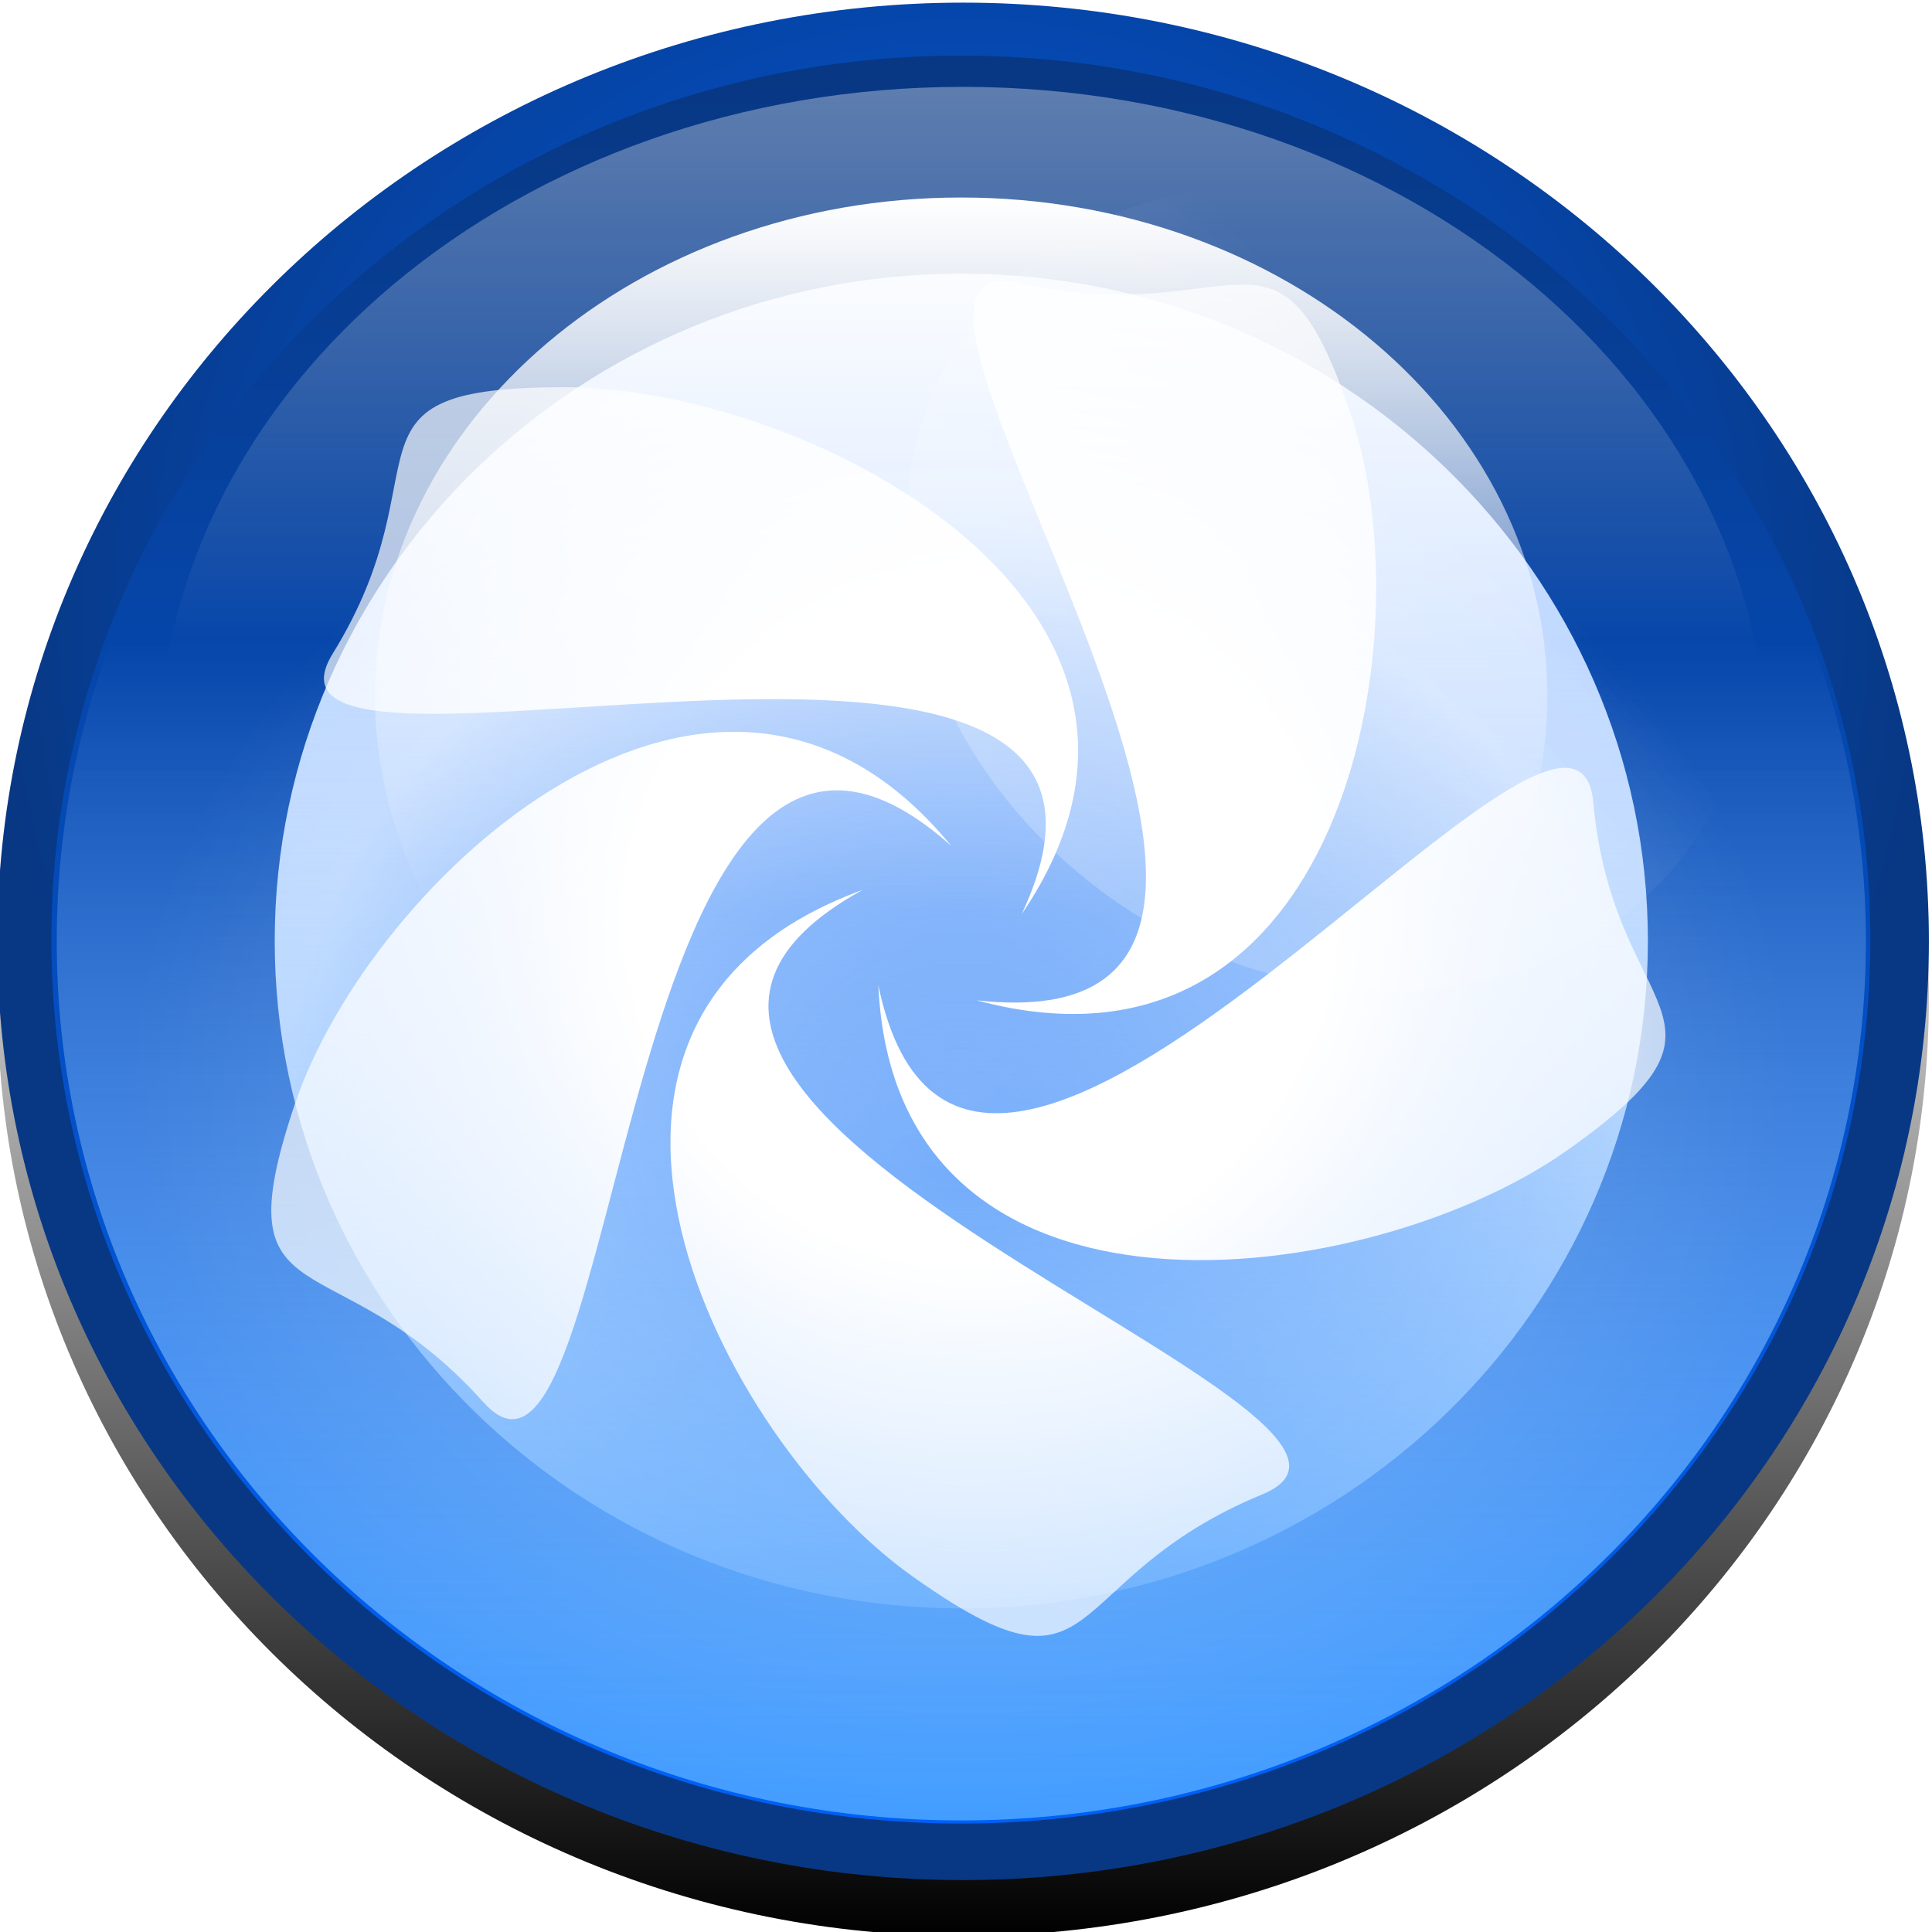 <?xml version="1.0" encoding="UTF-8" standalone="no"?>
<!-- Created with Inkscape (http://www.inkscape.org/) -->

<svg
   xmlns:dc="http://purl.org/dc/elements/1.1/"
   xmlns:cc="http://creativecommons.org/ns#"
   xmlns:rdf="http://www.w3.org/1999/02/22-rdf-syntax-ns#"
   xmlns:svg="http://www.w3.org/2000/svg"
   xmlns="http://www.w3.org/2000/svg"
   xmlns:xlink="http://www.w3.org/1999/xlink"
   xmlns:sodipodi="http://sodipodi.sourceforge.net/DTD/sodipodi-0.dtd"
   xmlns:inkscape="http://www.inkscape.org/namespaces/inkscape"
   width="128"
   height="128"
   id="svg2755"
   sodipodi:version="0.32"
   inkscape:version="0.48.3.1 r9886"
   version="1.0"
   sodipodi:docname="chakra-logo.svg"
   inkscape:output_extension="org.inkscape.output.svg.inkscape">
  <defs
     id="defs2757">
    <radialGradient
       inkscape:collect="always"
       xlink:href="#linearGradient7251"
       id="radialGradient8142"
       gradientUnits="userSpaceOnUse"
       gradientTransform="matrix(1,0,0,1.009,0,-2.618)"
       cx="-349.688"
       cy="284.434"
       fx="-349.688"
       fy="284.434"
       r="174.469" />
    <radialGradient
       inkscape:collect="always"
       xlink:href="#linearGradient7251"
       id="radialGradient8140"
       gradientUnits="userSpaceOnUse"
       gradientTransform="matrix(1,0,0,1.009,0,-2.618)"
       cx="-349.688"
       cy="284.434"
       fx="-349.688"
       fy="284.434"
       r="174.469" />
    <radialGradient
       inkscape:collect="always"
       xlink:href="#linearGradient7251"
       id="radialGradient8138"
       gradientUnits="userSpaceOnUse"
       gradientTransform="matrix(1,0,0,1.009,0,-2.618)"
       cx="-349.688"
       cy="284.434"
       fx="-349.688"
       fy="284.434"
       r="174.469" />
    <radialGradient
       inkscape:collect="always"
       xlink:href="#linearGradient7251"
       id="radialGradient8136"
       gradientUnits="userSpaceOnUse"
       gradientTransform="matrix(1,0,0,1.009,0,-2.618)"
       cx="-349.688"
       cy="284.434"
       fx="-349.688"
       fy="284.434"
       r="174.469" />
    <radialGradient
       inkscape:collect="always"
       xlink:href="#linearGradient7251"
       id="radialGradient8134"
       gradientUnits="userSpaceOnUse"
       gradientTransform="matrix(1,0,0,1.009,0,-2.618)"
       cx="-349.688"
       cy="284.434"
       fx="-349.688"
       fy="284.434"
       r="174.469" />
    <linearGradient
       id="linearGradient7251">
      <stop
         style="stop-color:#ffffff;stop-opacity:1;"
         offset="0"
         id="stop7253" />
      <stop
         id="stop7259"
         offset="0.5"
         style="stop-color:#ffffff;stop-opacity:1;" />
      <stop
         style="stop-color:#ffffff;stop-opacity:0.681;"
         offset="1"
         id="stop7255" />
    </linearGradient>
    <radialGradient
       inkscape:collect="always"
       xlink:href="#linearGradient7251"
       id="radialGradient8144"
       gradientUnits="userSpaceOnUse"
       gradientTransform="matrix(1,0,0,1.009,0,-2.618)"
       cx="-349.688"
       cy="284.434"
       fx="-349.688"
       fy="284.434"
       r="174.469" />
    <linearGradient
       inkscape:collect="always"
       xlink:href="#linearGradient5302"
       id="linearGradient8132"
       gradientUnits="userSpaceOnUse"
       x1="-496.244"
       y1="318.509"
       x2="-541.073"
       y2="554.162" />
    <linearGradient
       inkscape:collect="always"
       xlink:href="#linearGradient5302"
       id="linearGradient8130"
       gradientUnits="userSpaceOnUse"
       x1="-496.244"
       y1="318.509"
       x2="-541.073"
       y2="554.162" />
    <linearGradient
       inkscape:collect="always"
       xlink:href="#linearGradient5302"
       id="linearGradient8124"
       gradientUnits="userSpaceOnUse"
       gradientTransform="matrix(0.255,0.405,-0.349,0.219,-1065.483,330.769)"
       x1="-565.5"
       y1="308.362"
       x2="-555.906"
       y2="408.811" />
    <linearGradient
       inkscape:collect="always"
       xlink:href="#linearGradient5302"
       id="linearGradient8120"
       gradientUnits="userSpaceOnUse"
       gradientTransform="matrix(0.447,-0.171,0.147,0.385,-1235.163,-89.24)"
       x1="-565.5"
       y1="308.362"
       x2="-565.5"
       y2="451.053" />
    <radialGradient
       inkscape:collect="always"
       xlink:href="#linearGradient5302"
       id="radialGradient8116"
       gradientUnits="userSpaceOnUse"
       cx="-565.5"
       cy="476.862"
       fx="-565.5"
       fy="476.862"
       r="168.5" />
    <filter
       height="1.515"
       y="-0.257"
       width="1.515"
       x="-0.257"
       id="filter5518"
       inkscape:collect="always">
      <feGaussianBlur
         id="feGaussianBlur5520"
         stdDeviation="36.138"
         inkscape:collect="always" />
    </filter>
    <linearGradient
       inkscape:collect="always"
       xlink:href="#linearGradient5302"
       id="linearGradient8114"
       gradientUnits="userSpaceOnUse"
       x1="-565.5"
       y1="308.362"
       x2="-565.5"
       y2="549.756" />
    <filter
       id="filter5598"
       inkscape:collect="always">
      <feGaussianBlur
         id="feGaussianBlur5600"
         stdDeviation="2.782"
         inkscape:collect="always" />
    </filter>
    <linearGradient
       id="linearGradient5302">
      <stop
         style="stop-color:#ffffff;stop-opacity:1;"
         offset="0"
         id="stop5304" />
      <stop
         style="stop-color:#ffffff;stop-opacity:0;"
         offset="1"
         id="stop5306" />
    </linearGradient>
    <linearGradient
       inkscape:collect="always"
       xlink:href="#linearGradient5302"
       id="linearGradient8112"
       gradientUnits="userSpaceOnUse"
       x1="-565.5"
       y1="308.362"
       x2="-565.5"
       y2="451.053" />
    <filter
       id="filter5917"
       inkscape:collect="always">
      <feGaussianBlur
         id="feGaussianBlur5919"
         stdDeviation="8.321"
         inkscape:collect="always" />
    </filter>
    <linearGradient
       id="linearGradient5903">
      <stop
         id="stop5905"
         offset="0"
         style="stop-color:#429dff;stop-opacity:1;" />
      <stop
         id="stop5907"
         offset="1"
         style="stop-color:#d3eaff;stop-opacity:0;" />
    </linearGradient>
    <linearGradient
       inkscape:collect="always"
       xlink:href="#linearGradient5903"
       id="linearGradient8110"
       gradientUnits="userSpaceOnUse"
       x1="-734"
       y1="476.862"
       x2="-508.274"
       y2="476.862" />
    <filter
       height="1.899"
       y="-0.449"
       width="1.899"
       x="-0.449"
       id="filter5410"
       inkscape:collect="always">
      <feGaussianBlur
         id="feGaussianBlur5412"
         stdDeviation="63.101"
         inkscape:collect="always" />
    </filter>
    <linearGradient
       id="linearGradient5320">
      <stop
         style="stop-color:#0060f4;stop-opacity:1;"
         offset="0"
         id="stop5322" />
      <stop
         style="stop-color:#c0d9ff;stop-opacity:1;"
         offset="1"
         id="stop5324" />
    </linearGradient>
    <radialGradient
       inkscape:collect="always"
       xlink:href="#linearGradient5320"
       id="radialGradient8108"
       gradientUnits="userSpaceOnUse"
       cx="-565.5"
       cy="534.966"
       fx="-565.5"
       fy="534.966"
       r="168.5" />
    <filter
       id="filter5578"
       inkscape:collect="always">
      <feGaussianBlur
         id="feGaussianBlur5580"
         stdDeviation="4.854"
         inkscape:collect="always" />
    </filter>
    <linearGradient
       inkscape:collect="always"
       xlink:href="#linearGradient5290"
       id="linearGradient8106"
       gradientUnits="userSpaceOnUse"
       x1="-556.379"
       y1="322.284"
       x2="-556.379"
       y2="640.087" />
    <radialGradient
       inkscape:collect="always"
       xlink:href="#linearGradient5290"
       id="radialGradient8104"
       gradientUnits="userSpaceOnUse"
       cx="-565.5"
       cy="534.966"
       fx="-565.5"
       fy="534.966"
       r="168.5" />
    <linearGradient
       id="linearGradient5290">
      <stop
         id="stop5292"
         offset="0"
         style="stop-color:#0060f4;stop-opacity:1;" />
      <stop
         id="stop5294"
         offset="1"
         style="stop-color:#083884;stop-opacity:1;" />
    </linearGradient>
    <radialGradient
       inkscape:collect="always"
       xlink:href="#linearGradient5290"
       id="radialGradient8102"
       gradientUnits="userSpaceOnUse"
       cx="-565.5"
       cy="534.966"
       fx="-565.5"
       fy="534.966"
       r="168.5" />
    <filter
       inkscape:collect="always"
       id="filter7213">
      <feGaussianBlur
         inkscape:collect="always"
         stdDeviation="7.628"
         id="feGaussianBlur7215" />
    </filter>
    <linearGradient
       inkscape:collect="always"
       id="linearGradient7197">
      <stop
         style="stop-color:#000000;stop-opacity:1;"
         offset="0"
         id="stop7199" />
      <stop
         style="stop-color:#000000;stop-opacity:0;"
         offset="1"
         id="stop7201" />
    </linearGradient>
    <linearGradient
       inkscape:collect="always"
       xlink:href="#linearGradient7197"
       id="linearGradient8100"
       gradientUnits="userSpaceOnUse"
       x1="-601.245"
       y1="308.362"
       x2="-601.245"
       y2="530.685" />
    <inkscape:perspective
       sodipodi:type="inkscape:persp3d"
       inkscape:vp_x="0 : 526.18109 : 1"
       inkscape:vp_y="0 : 1000 : 0"
       inkscape:vp_z="744.09448 : 526.18109 : 1"
       inkscape:persp3d-origin="372.04724 : 350.78739 : 1"
       id="perspective2763" />
  </defs>
  <sodipodi:namedview
     id="base"
     pagecolor="#ffffff"
     bordercolor="#666666"
     borderopacity="1.0"
     inkscape:pageopacity="0.0"
     inkscape:pageshadow="2"
     inkscape:zoom="4.140625"
     inkscape:cx="64"
     inkscape:cy="64"
     inkscape:document-units="px"
     inkscape:current-layer="g7529"
     showgrid="false"
     inkscape:window-width="1280"
     inkscape:window-height="739"
     inkscape:window-x="0"
     inkscape:window-y="-3"
     inkscape:window-maximized="1" />
  <g
     inkscape:label="Ebene 1"
     inkscape:groupmode="layer"
     id="layer1">
    <g
       id="g7529"
       transform="matrix(0.321,0,0,0.312,248.319,-87.879)">
      <path
         sodipodi:type="arc"
         style="fill:url(#linearGradient8100);fill-opacity:1;stroke:none;filter:url(#filter7213)"
         id="path7193"
         sodipodi:cx="-565.5"
         sodipodi:cy="476.86218"
         sodipodi:rx="168.5"
         sodipodi:ry="168.5"
         d="m -397,476.862 c 0,93.06 -75.44,168.5 -168.5,168.5 -93.06,0 -168.5,-75.44 -168.5,-168.5 0,-93.06 75.44,-168.5 168.5,-168.5 93.06,0 168.5,75.44 168.5,168.5 z"
         transform="matrix(1.183,0,0,-1.183,94.182,1057.574)" />
      <path
         transform="matrix(1.183,0,0,-1.183,94.182,1045.687)"
         d="m -397,476.862 c 0,93.06 -75.44,168.5 -168.5,168.5 -93.06,0 -168.5,-75.44 -168.5,-168.5 0,-93.06 75.44,-168.5 168.5,-168.5 93.06,0 168.5,75.44 168.5,168.5 z"
         sodipodi:ry="168.5"
         sodipodi:rx="168.5"
         sodipodi:cy="476.86218"
         sodipodi:cx="-565.5"
         id="path7027"
         style="fill:url(#radialGradient8102);fill-opacity:1;stroke:none"
         sodipodi:type="arc" />
      <path
         sodipodi:type="arc"
         style="fill:url(#radialGradient8104);fill-opacity:1;stroke:none"
         id="path7029"
         sodipodi:cx="-565.5"
         sodipodi:cy="476.86218"
         sodipodi:rx="168.5"
         sodipodi:ry="168.5"
         d="m -397,476.862 c 0,93.06 -75.44,168.5 -168.5,168.5 -93.06,0 -168.5,-75.44 -168.5,-168.5 0,-93.06 75.44,-168.5 168.5,-168.5 93.06,0 168.5,75.44 168.5,168.5 z"
         transform="matrix(1.012,0,0,1.012,-2.701,-1.256)" />
      <path
         sodipodi:type="arc"
         style="fill:url(#linearGradient8106);fill-opacity:1;stroke:none;filter:url(#filter5578)"
         id="path7031"
         sodipodi:cx="-565.5"
         sodipodi:cy="476.86218"
         sodipodi:rx="168.5"
         sodipodi:ry="168.5"
         d="m -397,476.862 c 0,93.06 -75.44,168.5 -168.5,168.5 -93.06,0 -168.5,-75.44 -168.5,-168.5 0,-93.06 75.44,-168.5 168.5,-168.5 93.06,0 168.5,75.44 168.5,168.5 z"
         transform="matrix(1.114,0,0,-1.114,54.711,1012.403)" />
      <path
         transform="matrix(0.841,0,0,0.841,-99.585,80.442)"
         d="m -397,476.862 c 0,93.06 -75.44,168.5 -168.5,168.5 -93.06,0 -168.5,-75.44 -168.5,-168.5 0,-93.06 75.44,-168.5 168.5,-168.5 93.06,0 168.5,75.44 168.5,168.5 z"
         sodipodi:ry="168.5"
         sodipodi:rx="168.5"
         sodipodi:cy="476.86218"
         sodipodi:cx="-565.5"
         id="path7033"
         style="fill:url(#radialGradient8108);fill-opacity:1;stroke:none;filter:url(#filter5410)"
         sodipodi:type="arc" />
      <path
         sodipodi:type="arc"
         style="fill:url(#linearGradient8110);fill-opacity:1;stroke:none;filter:url(#filter5917)"
         id="path7035"
         sodipodi:cx="-565.5"
         sodipodi:cy="476.86218"
         sodipodi:rx="168.5"
         sodipodi:ry="168.5"
         d="m -397,476.862 c 0,93.06 -75.44,168.5 -168.5,168.5 -93.06,0 -168.5,-75.44 -168.5,-168.5 0,-93.06 75.44,-168.5 168.5,-168.5 93.06,0 168.5,75.44 168.5,168.5 z"
         transform="matrix(0,-1.108,-1.108,0,-46.806,-145.044)" />
      <path
         transform="matrix(0.985,0,0,0.847,-17.828,38.926)"
         d="m -397,476.862 c 0,93.06 -75.44,168.5 -168.5,168.5 -93.06,0 -168.5,-75.44 -168.5,-168.5 0,-93.06 75.44,-168.5 168.5,-168.5 93.06,0 168.5,75.44 168.5,168.5 z"
         sodipodi:ry="168.5"
         sodipodi:rx="168.5"
         sodipodi:cy="476.86218"
         sodipodi:cx="-565.5"
         id="path7037"
         style="opacity:0.59;fill:url(#linearGradient8112);fill-opacity:1;stroke:none;filter:url(#filter5598)"
         sodipodi:type="arc" />
      <path
         sodipodi:type="arc"
         style="fill:url(#linearGradient8114);fill-opacity:1;stroke:none;filter:url(#filter5518)"
         id="path7039"
         sodipodi:cx="-565.5"
         sodipodi:cy="476.86218"
         sodipodi:rx="168.5"
         sodipodi:ry="168.5"
         d="m -397,476.862 c 0,93.06 -75.44,168.5 -168.5,168.5 -93.06,0 -168.5,-75.44 -168.5,-168.5 0,-93.06 75.44,-168.5 168.5,-168.5 93.06,0 168.5,75.44 168.5,168.5 z"
         transform="matrix(0.718,0,0,0.628,-169.173,129.952)" />
      <path
         sodipodi:type="arc"
         style="opacity:0.297;fill:url(#radialGradient8116);fill-opacity:1;stroke:none"
         id="path7041"
         sodipodi:cx="-565.5"
         sodipodi:cy="476.86218"
         sodipodi:rx="168.5"
         sodipodi:ry="168.5"
         d="m -397,476.862 c 0,93.06 -75.44,168.5 -168.5,168.5 -93.06,0 -168.5,-75.44 -168.5,-168.5 0,-93.06 75.44,-168.5 168.5,-168.5 93.06,0 168.5,75.44 168.5,168.5 z"
         transform="matrix(-1.017,0,0,-0.911,-1150.407,949.79)" />
      <path
         transform="matrix(-0.414,-0.362,0.311,-0.356,-881.654,371.538)"
         d="m -397,476.862 c 0,93.06 -75.44,168.5 -168.5,168.5 -93.06,0 -168.5,-75.44 -168.5,-168.5 0,-93.06 75.44,-168.5 168.5,-168.5 93.06,0 168.5,75.44 168.5,168.5 z"
         sodipodi:ry="168.5"
         sodipodi:rx="168.5"
         sodipodi:cy="476.86218"
         sodipodi:cx="-565.5"
         id="path7053"
         style="opacity:0.23;fill:url(#linearGradient8130);fill-opacity:1;stroke:none"
         sodipodi:type="arc" />
      <g
         style="fill:url(#radialGradient8144);fill-opacity:1"
         transform="matrix(-0.802,-0.187,-0.187,0.802,-798.752,184.26)"
         id="g7239">
        <path
           sodipodi:nodetypes="cscz"
           style="fill:url(#radialGradient8134);fill-opacity:1;fill-rule:evenodd;stroke:none"
           d="m -506.254,308.198 c -39.482,-45.47 -3.891,-35.252 13.749,-89.114 16.846,-51.44 116.314,190.394 163.795,86.603 -25.601,91.542 -137.687,48.413 -177.544,2.511 z"
           id="path7241"
           inkscape:connector-curvature="0" />
        <path
           id="path7243"
           d="m -371.786,452.239 c -55.445,23.499 -34.729,-7.193 -80.504,-40.614 -43.717,-31.918 217.019,-51.786 132.98,-129.017 79.151,52.636 3.496,145.909 -52.476,169.631 z"
           style="fill:url(#radialGradient8136);fill-opacity:1;fill-rule:evenodd;stroke:none"
           sodipodi:nodetypes="cscz"
           inkscape:connector-curvature="0" />
        <path
           sodipodi:nodetypes="cscz"
           style="fill:url(#radialGradient8138);fill-opacity:1;fill-rule:evenodd;stroke:none"
           d="m -193.23,368.862 c 5.215,59.993 -17.573,30.806 -63.503,64.013 -43.865,31.714 17.811,-222.4 -81.609,-166.34 74.519,-59.011 139.848,41.763 145.112,102.326 z"
           id="path7245"
           inkscape:connector-curvature="0" />
        <path
           id="path7247"
           d="m -217.362,173.29 c 58.668,13.579 23.868,26.232 41.257,80.176 16.607,51.518 -206.011,-85.664 -183.417,26.213 -33.095,-89.107 82.935,-120.097 142.16,-106.389 z"
           style="fill:url(#radialGradient8140);fill-opacity:1;fill-rule:evenodd;stroke:none"
           sodipodi:nodetypes="cscz"
           inkscape:connector-curvature="0" />
        <path
           sodipodi:nodetypes="cscz"
           style="fill:url(#radialGradient8142);fill-opacity:1;fill-rule:evenodd;stroke:none"
           d="m -410.802,135.791 c 31.044,-51.601 32.324,-14.594 89.001,-14.462 54.129,0.126 -145.133,169.456 -31.748,182.54 -94.973,3.94 -88.591,-115.988 -57.252,-168.079 z"
           id="path7249"
           inkscape:connector-curvature="0" />
      </g>
    </g>
  </g>
</svg>
